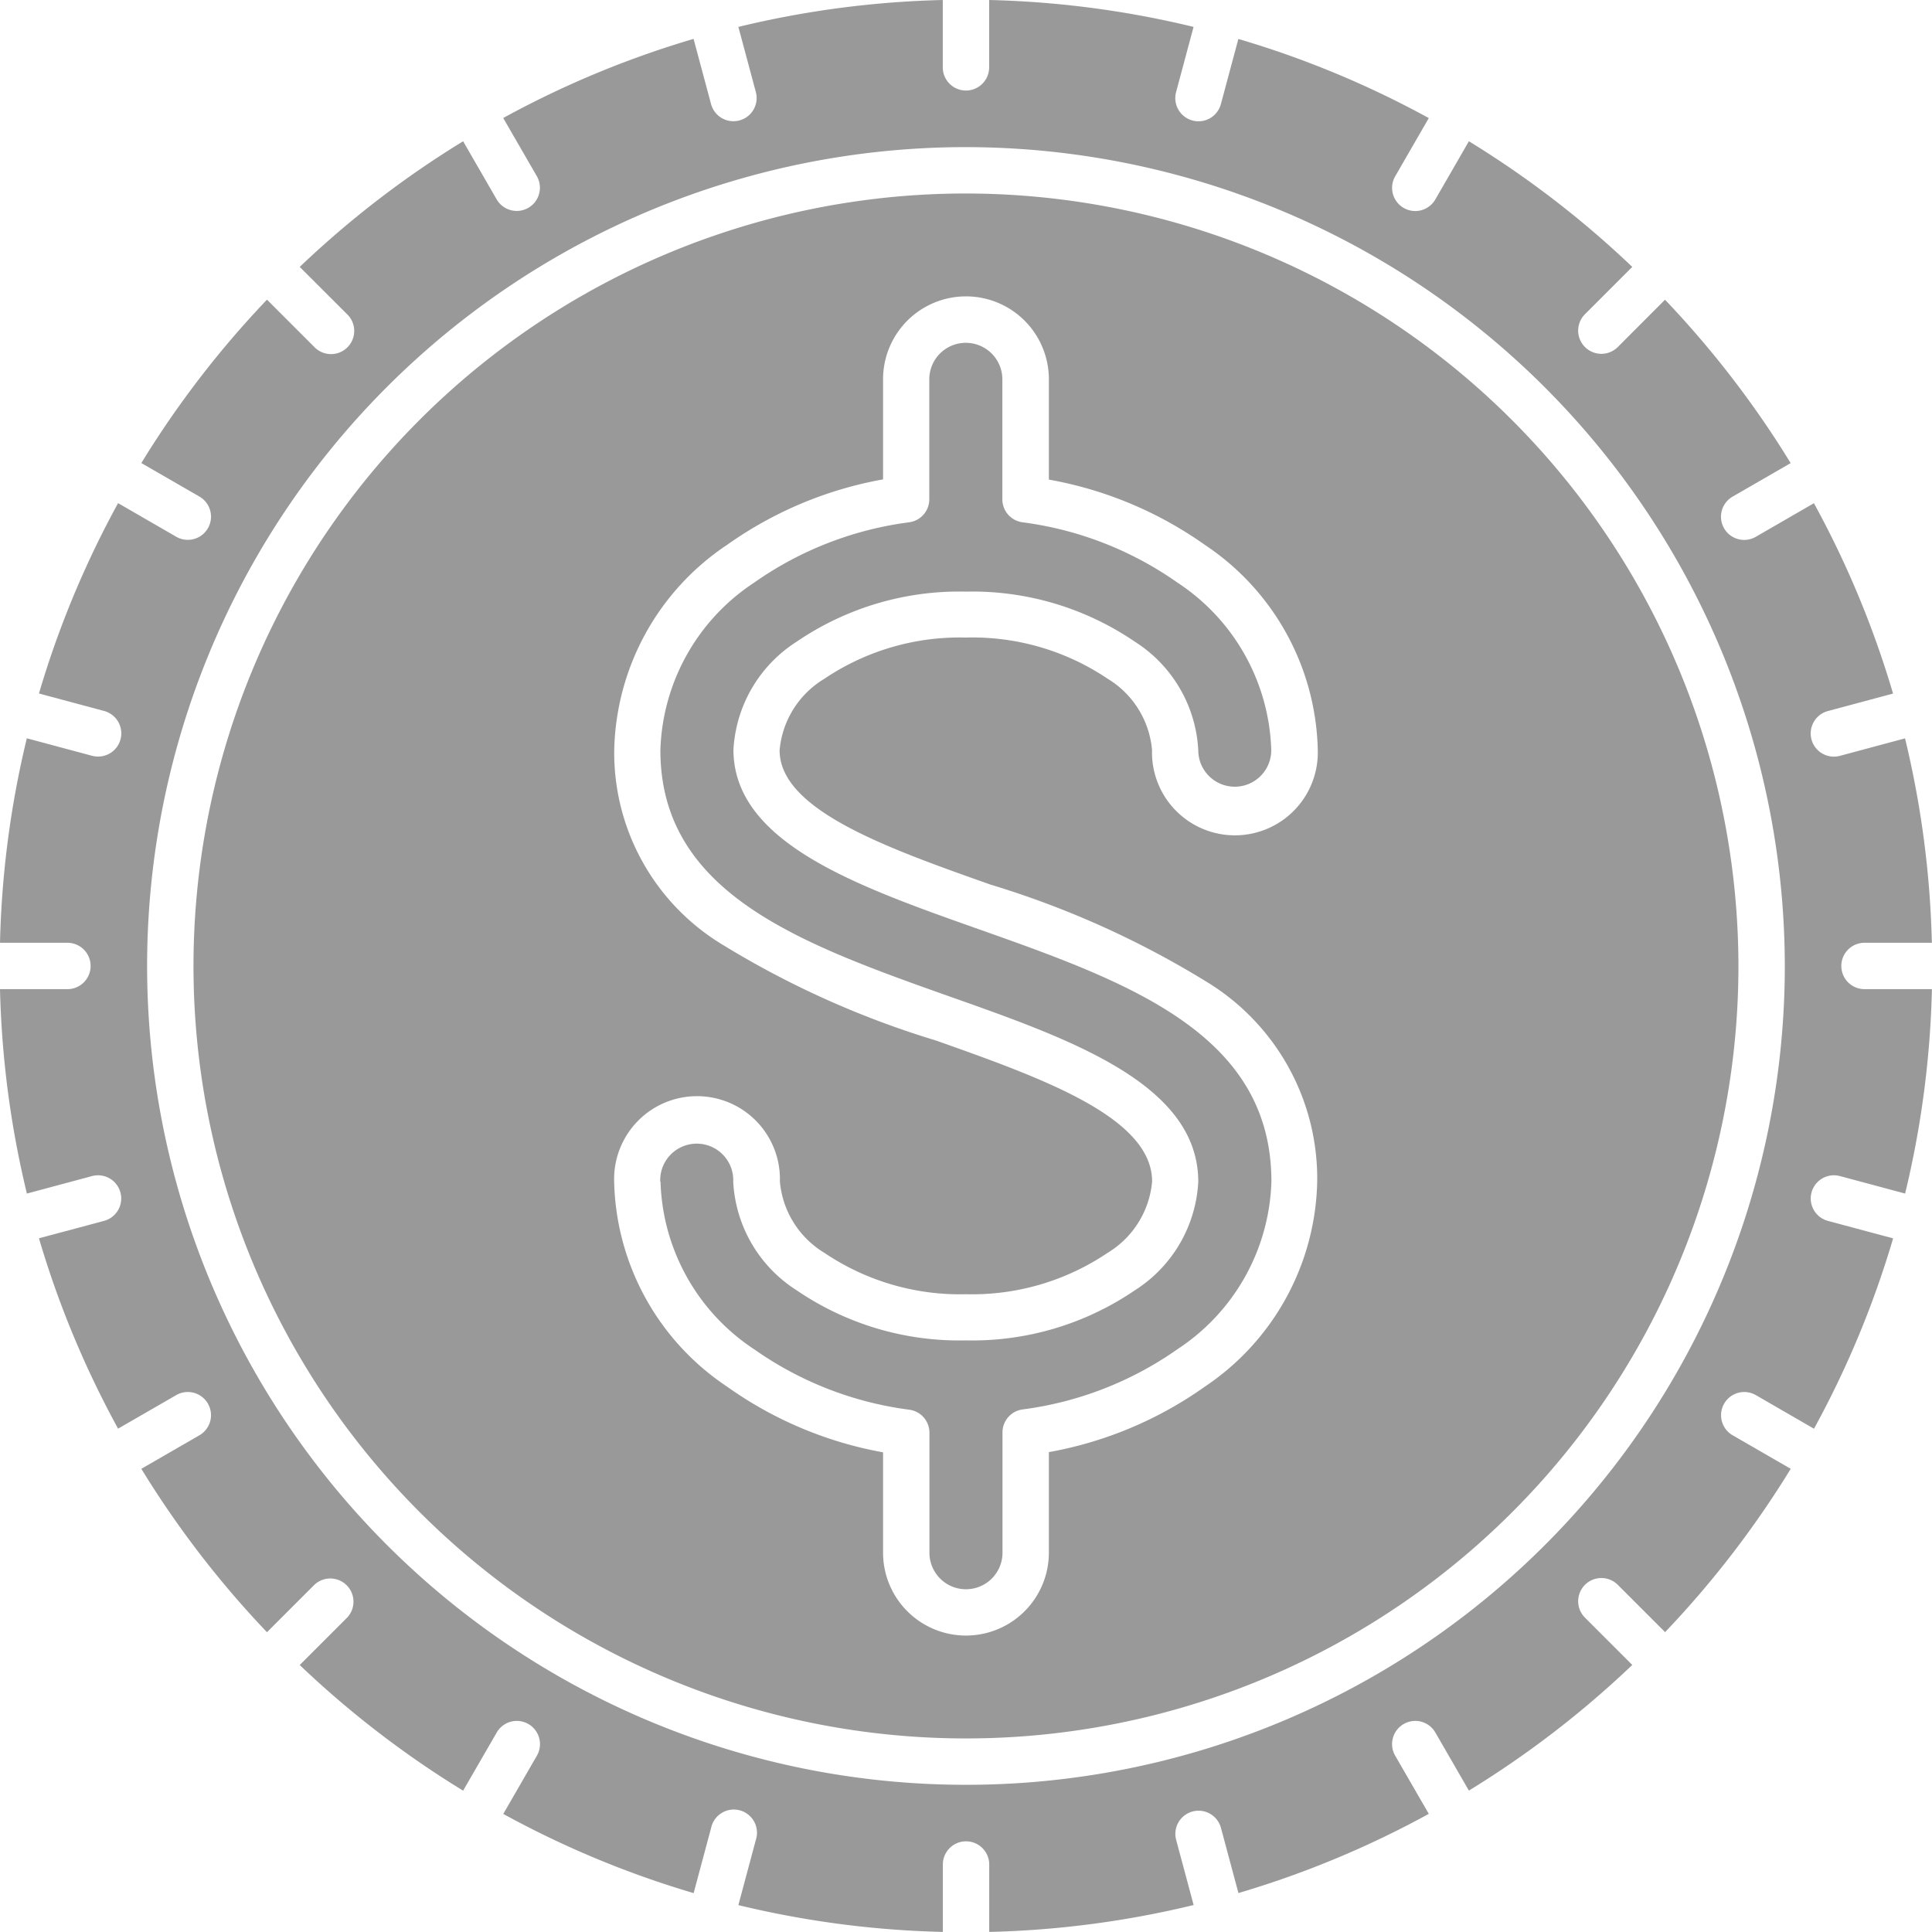 <svg xmlns="http://www.w3.org/2000/svg" width="27.079" height="27.079" viewBox="0 0 27.079 27.079">
  <g id="Layer_x0020_1" transform="translate(0 0)">
    <g id="_512297464" transform="translate(0 0)">
      <path id="_512297152" d="M25.507,14.03A11.477,11.477,0,1,1,14.03,2.553,11.49,11.49,0,0,1,25.507,14.03ZM.867,10.839a13.505,13.505,0,0,0-.376,2.866h.945a.325.325,0,0,1,0,.65H.491A13.51,13.51,0,0,0,.868,17.22l.913-.245a.325.325,0,1,1,.168.628l-.912.244a13.465,13.465,0,0,0,1.109,2.668l.815-.47a.325.325,0,1,1,.325.563l-.814.47a13.632,13.632,0,0,0,1.761,2.29l.663-.663a.325.325,0,0,1,.459.46l-.663.663a13.63,13.63,0,0,0,2.29,1.761l.471-.815a.325.325,0,0,1,.563.325l-.471.816a13.461,13.461,0,0,0,2.668,1.11l.245-.914a.325.325,0,1,1,.627.168l-.245.914a13.5,13.5,0,0,0,2.866.376v-.945a.325.325,0,0,1,.65,0v.945a13.51,13.51,0,0,0,2.865-.377l-.245-.913a.325.325,0,0,1,.628-.168l.245.913a13.465,13.465,0,0,0,2.668-1.11l-.471-.815a.325.325,0,1,1,.563-.325l.47.814a13.632,13.632,0,0,0,2.29-1.761l-.663-.663a.325.325,0,1,1,.46-.46l.663.663a13.631,13.631,0,0,0,1.761-2.289l-.814-.47a.325.325,0,1,1,.325-.563l.815.471a13.46,13.46,0,0,0,1.109-2.668l-.914-.245a.325.325,0,1,1,.169-.628l.913.245a13.5,13.5,0,0,0,.376-2.865h-.945a.325.325,0,1,1,0-.65h.944a13.5,13.5,0,0,0-.376-2.865l-.913.245a.322.322,0,0,1-.084.011.325.325,0,0,1-.084-.639l.913-.245a13.457,13.457,0,0,0-1.109-2.668l-.815.471a.325.325,0,1,1-.325-.563l.814-.47a13.633,13.633,0,0,0-1.761-2.29l-.662.663a.325.325,0,1,1-.46-.46l.663-.663a13.628,13.628,0,0,0-2.29-1.761l-.47.815a.326.326,0,0,1-.282.163h0a.325.325,0,0,1-.281-.487l.471-.816a13.46,13.46,0,0,0-2.669-1.109l-.245.913a.325.325,0,0,1-.628-.168l.245-.914A13.506,13.506,0,0,0,14.355.491v.944a.325.325,0,0,1-.65,0V.491A13.5,13.5,0,0,0,10.84.868l.245.913a.325.325,0,1,1-.628.168l-.245-.913A13.461,13.461,0,0,0,7.544,2.145l.471.815a.325.325,0,0,1-.563.325l-.47-.814a13.626,13.626,0,0,0-2.29,1.761l.663.662a.325.325,0,1,1-.459.46l-.663-.663a13.628,13.628,0,0,0-1.761,2.29l.814.47a.325.325,0,1,1-.325.563l-.815-.471a13.462,13.462,0,0,0-1.109,2.668l.913.245a.325.325,0,0,1-.084.639.329.329,0,0,1-.085-.011l-.914-.245Z" transform="translate(-0.491 -0.491)" fill="#999" fill-rule="evenodd"/>
      <path id="_512296744" d="M2.489,13.287a2.913,2.913,0,0,0,1.316,2.35,4.857,4.857,0,0,0,2.174.845.325.325,0,0,1,.279.322v1.682a.512.512,0,0,0,1.024,0V16.8a.325.325,0,0,1,.279-.322,4.856,4.856,0,0,0,2.174-.845,2.912,2.912,0,0,0,1.316-2.35c0-2.081-2.016-2.8-4.15-3.553-1.666-.591-3.39-1.2-3.39-2.5A1.92,1.92,0,0,1,4.4,5.715a4.044,4.044,0,0,1,2.367-.7,4.043,4.043,0,0,1,2.367.7,1.92,1.92,0,0,1,.892,1.523.511.511,0,1,0,1.023,0,2.912,2.912,0,0,0-1.316-2.35,4.856,4.856,0,0,0-2.174-.845.325.325,0,0,1-.279-.322V2.04a.512.512,0,0,0-1.024,0V3.721a.325.325,0,0,1-.279.322,4.857,4.857,0,0,0-2.174.845,2.913,2.913,0,0,0-1.316,2.35c0,2.014,1.979,2.716,4.074,3.459,1.7.6,3.465,1.228,3.465,2.59a1.92,1.92,0,0,1-.892,1.523,4.044,4.044,0,0,1-2.367.7,4.044,4.044,0,0,1-2.367-.7,1.92,1.92,0,0,1-.892-1.523.512.512,0,1,0-1.023,0Z" transform="translate(6.769 3.277)" fill="#999" fill-rule="evenodd"/>
      <path id="_512296816" d="M13.065,18.72v1.406a1.162,1.162,0,0,1-2.324,0V18.72A5.426,5.426,0,0,1,8.556,17.8a3.545,3.545,0,0,1-1.584-2.876,1.162,1.162,0,1,1,2.323,0,1.3,1.3,0,0,0,.624,1,3.394,3.394,0,0,0,1.985.58,3.392,3.392,0,0,0,1.984-.58,1.3,1.3,0,0,0,.624-1c0-.9-1.542-1.449-3.032-1.977a12.83,12.83,0,0,1-3.031-1.368,3.144,3.144,0,0,1-1.476-2.7A3.545,3.545,0,0,1,8.556,6a5.427,5.427,0,0,1,2.185-.917V3.68a1.162,1.162,0,0,1,2.324,0V5.086A5.43,5.43,0,0,1,15.25,6a3.545,3.545,0,0,1,1.584,2.876,1.162,1.162,0,1,1-2.323,0,1.3,1.3,0,0,0-.624-1A3.391,3.391,0,0,0,11.9,7.3a3.393,3.393,0,0,0-1.985.58,1.3,1.3,0,0,0-.624,1c0,.835,1.5,1.368,2.957,1.883a12.893,12.893,0,0,1,3.078,1.393,3.228,3.228,0,0,1,1.5,2.772A3.545,3.545,0,0,1,15.25,17.8a5.428,5.428,0,0,1-2.185.917ZM11.9,1.076A10.827,10.827,0,1,0,22.73,11.9,10.839,10.839,0,0,0,11.9,1.076Z" transform="translate(1.636 1.636)" fill="#999" fill-rule="evenodd"/>
    </g>
  </g>
</svg>
